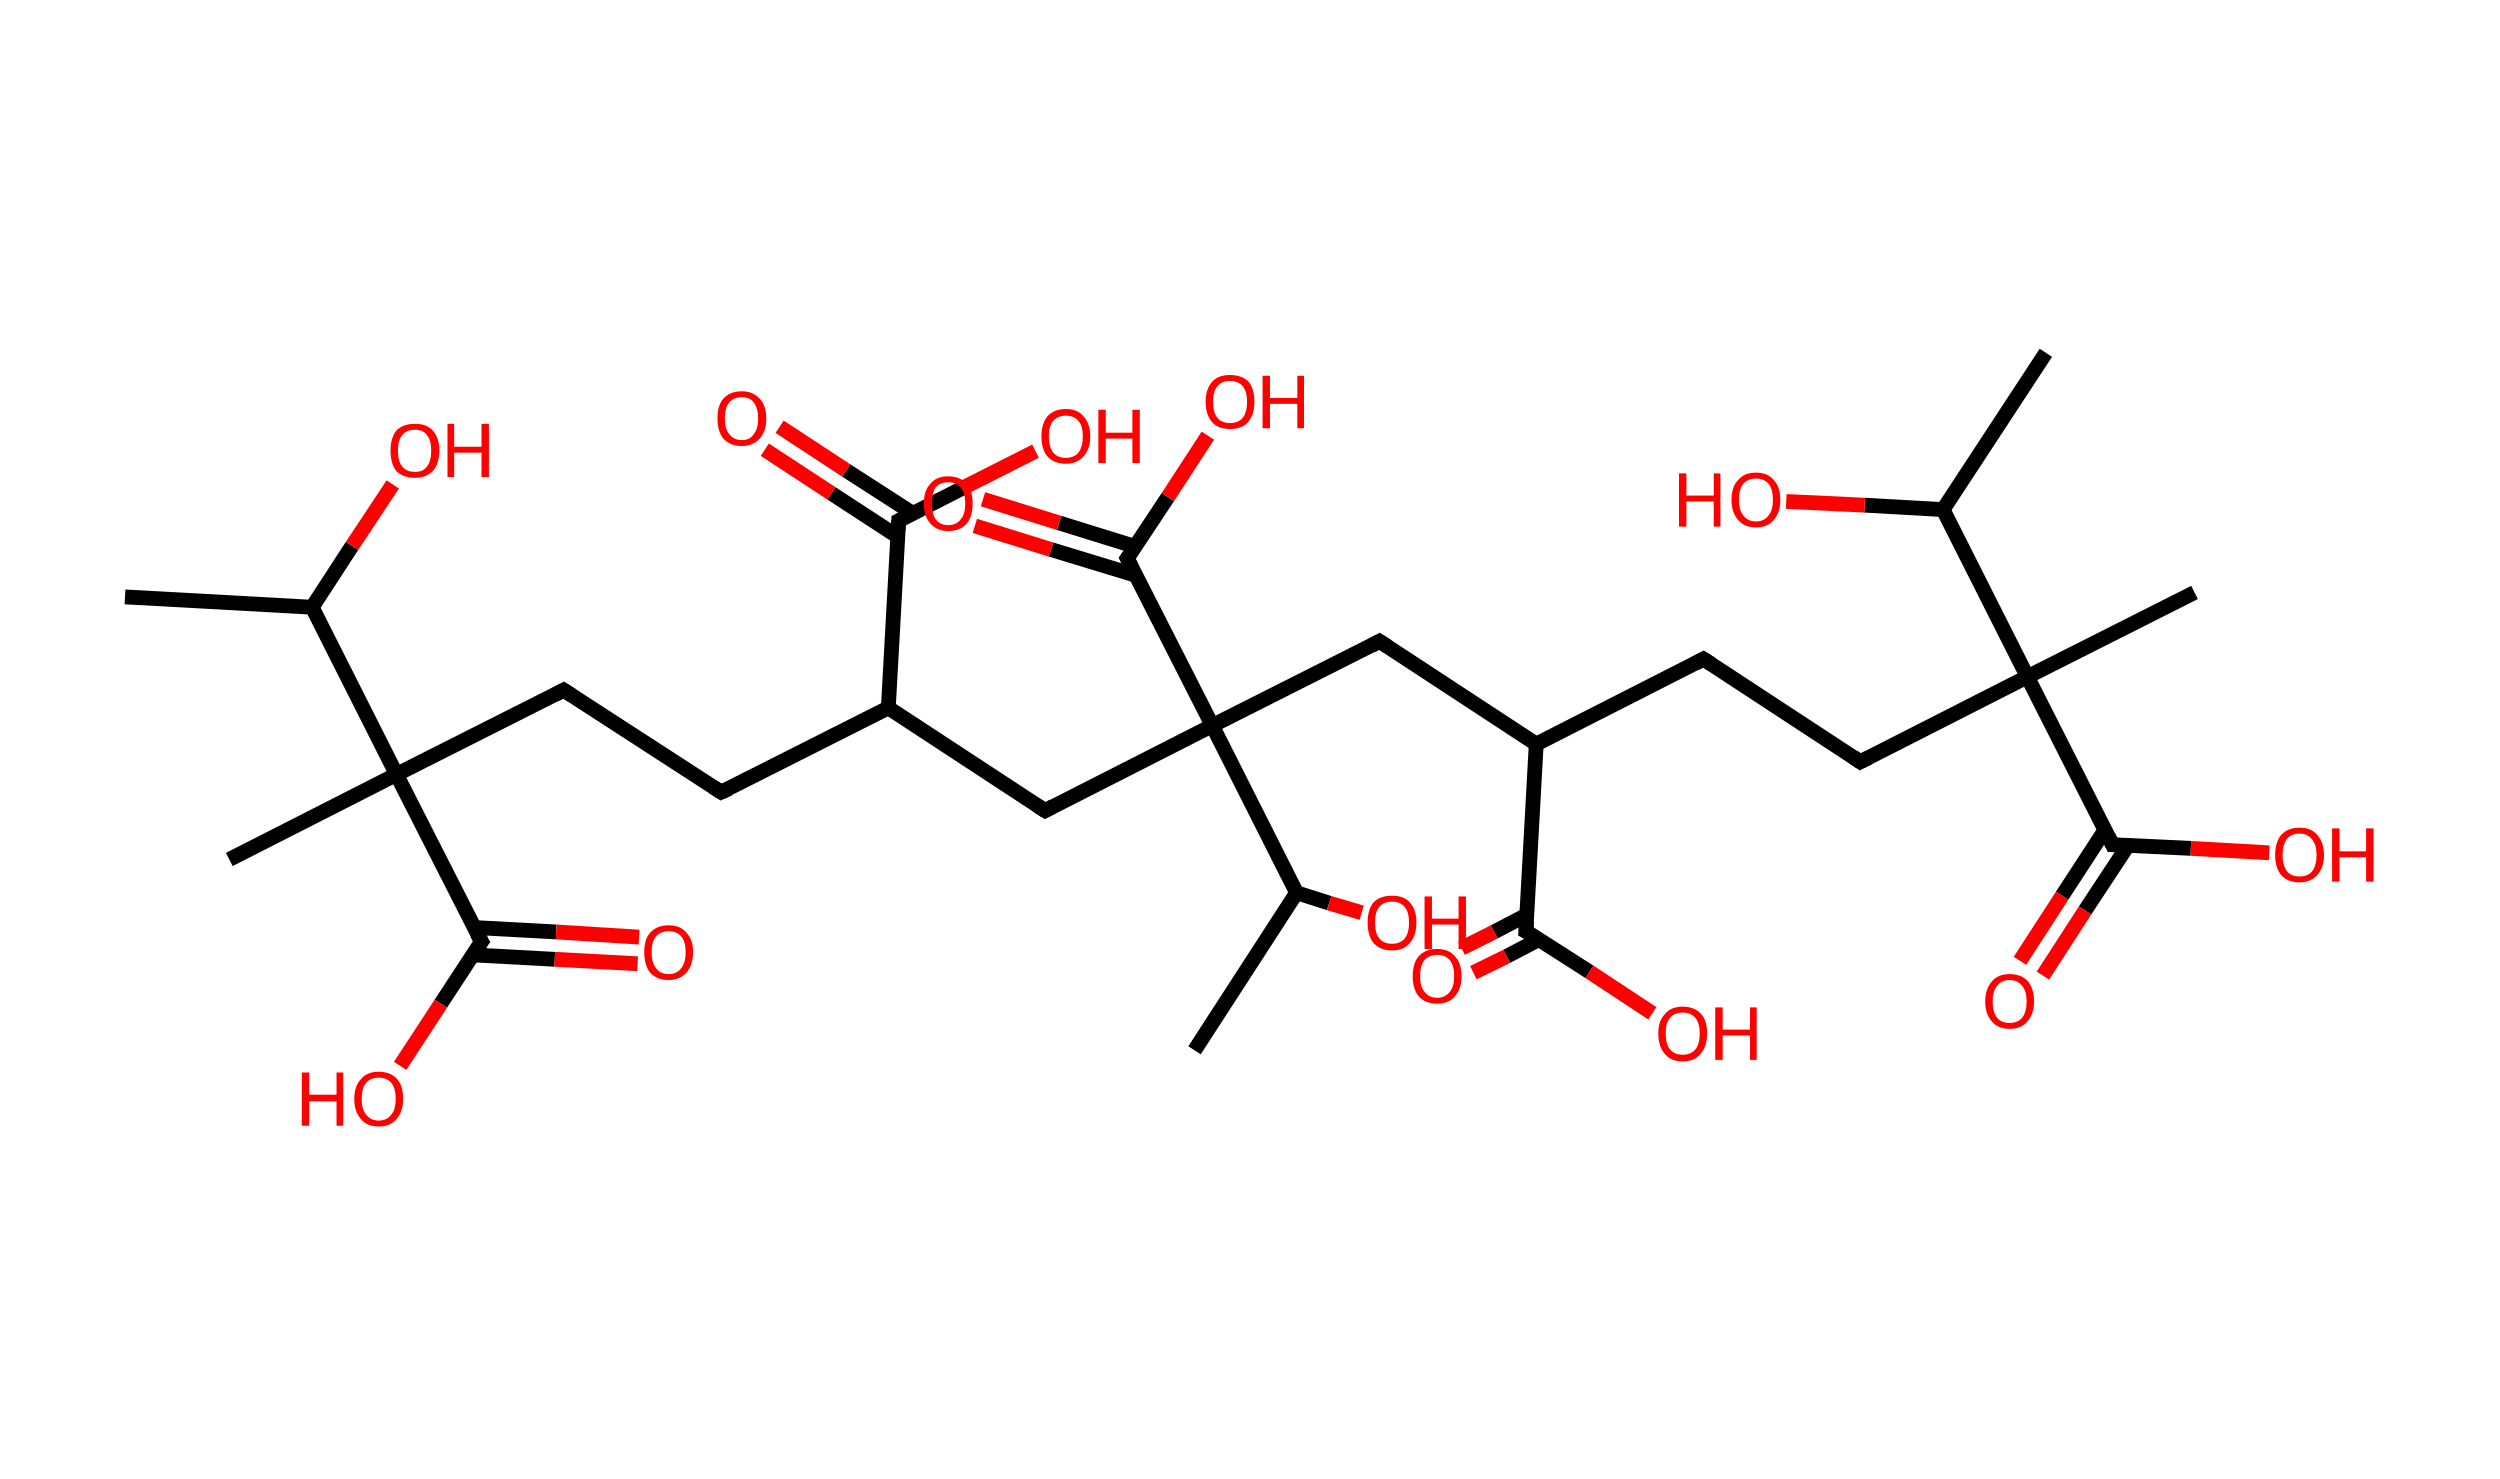 <?xml version='1.0' encoding='ASCII' standalone='yes'?>
<svg xmlns="http://www.w3.org/2000/svg" xmlns:rdkit="http://www.rdkit.org/xml" xmlns:xlink="http://www.w3.org/1999/xlink" version="1.1" baseProfile="full" xml:space="preserve" width="338px" height="200px" viewBox="0 0 338 200">
<!-- END OF HEADER -->
<rect style="opacity:1.0;fill:#FFFFFF;stroke:none" width="338.0" height="200.0" x="0.0" y="0.0"> </rect>
<path class="bond-0 atom-0 atom-1" d="M 16.9,80.7 L 42.2,82.1" style="fill:none;fill-rule:evenodd;stroke:#000000;stroke-width:2.0px;stroke-linecap:butt;stroke-linejoin:miter;stroke-opacity:1"/>
<path class="bond-1 atom-1 atom-2" d="M 42.2,82.1 L 47.6,73.8" style="fill:none;fill-rule:evenodd;stroke:#000000;stroke-width:2.0px;stroke-linecap:butt;stroke-linejoin:miter;stroke-opacity:1"/>
<path class="bond-1 atom-1 atom-2" d="M 47.6,73.8 L 53.1,65.5" style="fill:none;fill-rule:evenodd;stroke:#FF0000;stroke-width:2.0px;stroke-linecap:butt;stroke-linejoin:miter;stroke-opacity:1"/>
<path class="bond-2 atom-1 atom-3" d="M 42.2,82.1 L 53.6,104.7" style="fill:none;fill-rule:evenodd;stroke:#000000;stroke-width:2.0px;stroke-linecap:butt;stroke-linejoin:miter;stroke-opacity:1"/>
<path class="bond-3 atom-3 atom-4" d="M 53.6,104.7 L 31.0,116.2" style="fill:none;fill-rule:evenodd;stroke:#000000;stroke-width:2.0px;stroke-linecap:butt;stroke-linejoin:miter;stroke-opacity:1"/>
<path class="bond-4 atom-3 atom-5" d="M 53.6,104.7 L 76.2,93.3" style="fill:none;fill-rule:evenodd;stroke:#000000;stroke-width:2.0px;stroke-linecap:butt;stroke-linejoin:miter;stroke-opacity:1"/>
<path class="bond-5 atom-5 atom-6" d="M 76.2,93.3 L 97.5,107.1" style="fill:none;fill-rule:evenodd;stroke:#000000;stroke-width:2.0px;stroke-linecap:butt;stroke-linejoin:miter;stroke-opacity:1"/>
<path class="bond-6 atom-6 atom-7" d="M 97.5,107.1 L 120.1,95.7" style="fill:none;fill-rule:evenodd;stroke:#000000;stroke-width:2.0px;stroke-linecap:butt;stroke-linejoin:miter;stroke-opacity:1"/>
<path class="bond-7 atom-7 atom-8" d="M 120.1,95.7 L 141.3,109.6" style="fill:none;fill-rule:evenodd;stroke:#000000;stroke-width:2.0px;stroke-linecap:butt;stroke-linejoin:miter;stroke-opacity:1"/>
<path class="bond-8 atom-8 atom-9" d="M 141.3,109.6 L 163.9,98.1" style="fill:none;fill-rule:evenodd;stroke:#000000;stroke-width:2.0px;stroke-linecap:butt;stroke-linejoin:miter;stroke-opacity:1"/>
<path class="bond-9 atom-9 atom-10" d="M 163.9,98.1 L 186.5,86.7" style="fill:none;fill-rule:evenodd;stroke:#000000;stroke-width:2.0px;stroke-linecap:butt;stroke-linejoin:miter;stroke-opacity:1"/>
<path class="bond-10 atom-10 atom-11" d="M 186.5,86.7 L 207.7,100.6" style="fill:none;fill-rule:evenodd;stroke:#000000;stroke-width:2.0px;stroke-linecap:butt;stroke-linejoin:miter;stroke-opacity:1"/>
<path class="bond-11 atom-11 atom-12" d="M 207.7,100.6 L 230.3,89.1" style="fill:none;fill-rule:evenodd;stroke:#000000;stroke-width:2.0px;stroke-linecap:butt;stroke-linejoin:miter;stroke-opacity:1"/>
<path class="bond-12 atom-12 atom-13" d="M 230.3,89.1 L 251.5,103.0" style="fill:none;fill-rule:evenodd;stroke:#000000;stroke-width:2.0px;stroke-linecap:butt;stroke-linejoin:miter;stroke-opacity:1"/>
<path class="bond-13 atom-13 atom-14" d="M 251.5,103.0 L 274.1,91.5" style="fill:none;fill-rule:evenodd;stroke:#000000;stroke-width:2.0px;stroke-linecap:butt;stroke-linejoin:miter;stroke-opacity:1"/>
<path class="bond-14 atom-14 atom-15" d="M 274.1,91.5 L 296.7,80.1" style="fill:none;fill-rule:evenodd;stroke:#000000;stroke-width:2.0px;stroke-linecap:butt;stroke-linejoin:miter;stroke-opacity:1"/>
<path class="bond-15 atom-14 atom-16" d="M 274.1,91.5 L 285.6,114.2" style="fill:none;fill-rule:evenodd;stroke:#000000;stroke-width:2.0px;stroke-linecap:butt;stroke-linejoin:miter;stroke-opacity:1"/>
<path class="bond-16 atom-16 atom-17" d="M 284.6,112.2 L 278.8,121.1" style="fill:none;fill-rule:evenodd;stroke:#000000;stroke-width:2.0px;stroke-linecap:butt;stroke-linejoin:miter;stroke-opacity:1"/>
<path class="bond-16 atom-16 atom-17" d="M 278.8,121.1 L 273.1,129.9" style="fill:none;fill-rule:evenodd;stroke:#FF0000;stroke-width:2.0px;stroke-linecap:butt;stroke-linejoin:miter;stroke-opacity:1"/>
<path class="bond-16 atom-16 atom-17" d="M 287.7,114.3 L 281.9,123.1" style="fill:none;fill-rule:evenodd;stroke:#000000;stroke-width:2.0px;stroke-linecap:butt;stroke-linejoin:miter;stroke-opacity:1"/>
<path class="bond-16 atom-16 atom-17" d="M 281.9,123.1 L 276.2,131.9" style="fill:none;fill-rule:evenodd;stroke:#FF0000;stroke-width:2.0px;stroke-linecap:butt;stroke-linejoin:miter;stroke-opacity:1"/>
<path class="bond-17 atom-16 atom-18" d="M 285.6,114.2 L 296.2,114.7" style="fill:none;fill-rule:evenodd;stroke:#000000;stroke-width:2.0px;stroke-linecap:butt;stroke-linejoin:miter;stroke-opacity:1"/>
<path class="bond-17 atom-16 atom-18" d="M 296.2,114.7 L 306.8,115.3" style="fill:none;fill-rule:evenodd;stroke:#FF0000;stroke-width:2.0px;stroke-linecap:butt;stroke-linejoin:miter;stroke-opacity:1"/>
<path class="bond-18 atom-14 atom-19" d="M 274.1,91.5 L 262.7,68.9" style="fill:none;fill-rule:evenodd;stroke:#000000;stroke-width:2.0px;stroke-linecap:butt;stroke-linejoin:miter;stroke-opacity:1"/>
<path class="bond-19 atom-19 atom-20" d="M 262.7,68.9 L 276.6,47.7" style="fill:none;fill-rule:evenodd;stroke:#000000;stroke-width:2.0px;stroke-linecap:butt;stroke-linejoin:miter;stroke-opacity:1"/>
<path class="bond-20 atom-19 atom-21" d="M 262.7,68.9 L 252.1,68.3" style="fill:none;fill-rule:evenodd;stroke:#000000;stroke-width:2.0px;stroke-linecap:butt;stroke-linejoin:miter;stroke-opacity:1"/>
<path class="bond-20 atom-19 atom-21" d="M 252.1,68.3 L 241.5,67.8" style="fill:none;fill-rule:evenodd;stroke:#FF0000;stroke-width:2.0px;stroke-linecap:butt;stroke-linejoin:miter;stroke-opacity:1"/>
<path class="bond-21 atom-11 atom-22" d="M 207.7,100.6 L 206.3,125.9" style="fill:none;fill-rule:evenodd;stroke:#000000;stroke-width:2.0px;stroke-linecap:butt;stroke-linejoin:miter;stroke-opacity:1"/>
<path class="bond-22 atom-22 atom-23" d="M 206.4,123.7 L 202.0,126.0" style="fill:none;fill-rule:evenodd;stroke:#000000;stroke-width:2.0px;stroke-linecap:butt;stroke-linejoin:miter;stroke-opacity:1"/>
<path class="bond-22 atom-22 atom-23" d="M 202.0,126.0 L 197.6,128.2" style="fill:none;fill-rule:evenodd;stroke:#FF0000;stroke-width:2.0px;stroke-linecap:butt;stroke-linejoin:miter;stroke-opacity:1"/>
<path class="bond-22 atom-22 atom-23" d="M 208.1,127.0 L 203.7,129.3" style="fill:none;fill-rule:evenodd;stroke:#000000;stroke-width:2.0px;stroke-linecap:butt;stroke-linejoin:miter;stroke-opacity:1"/>
<path class="bond-22 atom-22 atom-23" d="M 203.7,129.3 L 199.2,131.5" style="fill:none;fill-rule:evenodd;stroke:#FF0000;stroke-width:2.0px;stroke-linecap:butt;stroke-linejoin:miter;stroke-opacity:1"/>
<path class="bond-23 atom-22 atom-24" d="M 206.3,125.9 L 214.9,131.4" style="fill:none;fill-rule:evenodd;stroke:#000000;stroke-width:2.0px;stroke-linecap:butt;stroke-linejoin:miter;stroke-opacity:1"/>
<path class="bond-23 atom-22 atom-24" d="M 214.9,131.4 L 223.4,137.0" style="fill:none;fill-rule:evenodd;stroke:#FF0000;stroke-width:2.0px;stroke-linecap:butt;stroke-linejoin:miter;stroke-opacity:1"/>
<path class="bond-24 atom-9 atom-25" d="M 163.9,98.1 L 152.4,75.5" style="fill:none;fill-rule:evenodd;stroke:#000000;stroke-width:2.0px;stroke-linecap:butt;stroke-linejoin:miter;stroke-opacity:1"/>
<path class="bond-25 atom-25 atom-26" d="M 153.5,73.9 L 143.2,70.7" style="fill:none;fill-rule:evenodd;stroke:#000000;stroke-width:2.0px;stroke-linecap:butt;stroke-linejoin:miter;stroke-opacity:1"/>
<path class="bond-25 atom-25 atom-26" d="M 143.2,70.7 L 132.9,67.5" style="fill:none;fill-rule:evenodd;stroke:#FF0000;stroke-width:2.0px;stroke-linecap:butt;stroke-linejoin:miter;stroke-opacity:1"/>
<path class="bond-25 atom-25 atom-26" d="M 153.6,77.8 L 142.1,74.3" style="fill:none;fill-rule:evenodd;stroke:#000000;stroke-width:2.0px;stroke-linecap:butt;stroke-linejoin:miter;stroke-opacity:1"/>
<path class="bond-25 atom-25 atom-26" d="M 142.1,74.3 L 131.8,71.1" style="fill:none;fill-rule:evenodd;stroke:#FF0000;stroke-width:2.0px;stroke-linecap:butt;stroke-linejoin:miter;stroke-opacity:1"/>
<path class="bond-26 atom-25 atom-27" d="M 152.4,75.5 L 157.9,67.2" style="fill:none;fill-rule:evenodd;stroke:#000000;stroke-width:2.0px;stroke-linecap:butt;stroke-linejoin:miter;stroke-opacity:1"/>
<path class="bond-26 atom-25 atom-27" d="M 157.9,67.2 L 163.3,58.9" style="fill:none;fill-rule:evenodd;stroke:#FF0000;stroke-width:2.0px;stroke-linecap:butt;stroke-linejoin:miter;stroke-opacity:1"/>
<path class="bond-27 atom-9 atom-28" d="M 163.9,98.1 L 175.3,120.7" style="fill:none;fill-rule:evenodd;stroke:#000000;stroke-width:2.0px;stroke-linecap:butt;stroke-linejoin:miter;stroke-opacity:1"/>
<path class="bond-28 atom-28 atom-29" d="M 175.3,120.7 L 161.5,142.0" style="fill:none;fill-rule:evenodd;stroke:#000000;stroke-width:2.0px;stroke-linecap:butt;stroke-linejoin:miter;stroke-opacity:1"/>
<path class="bond-29 atom-28 atom-30" d="M 175.3,120.7 L 179.7,122.1" style="fill:none;fill-rule:evenodd;stroke:#000000;stroke-width:2.0px;stroke-linecap:butt;stroke-linejoin:miter;stroke-opacity:1"/>
<path class="bond-29 atom-28 atom-30" d="M 179.7,122.1 L 184.1,123.4" style="fill:none;fill-rule:evenodd;stroke:#FF0000;stroke-width:2.0px;stroke-linecap:butt;stroke-linejoin:miter;stroke-opacity:1"/>
<path class="bond-30 atom-7 atom-31" d="M 120.1,95.7 L 121.5,70.4" style="fill:none;fill-rule:evenodd;stroke:#000000;stroke-width:2.0px;stroke-linecap:butt;stroke-linejoin:miter;stroke-opacity:1"/>
<path class="bond-31 atom-31 atom-32" d="M 123.4,69.4 L 114.4,63.6" style="fill:none;fill-rule:evenodd;stroke:#000000;stroke-width:2.0px;stroke-linecap:butt;stroke-linejoin:miter;stroke-opacity:1"/>
<path class="bond-31 atom-31 atom-32" d="M 114.4,63.6 L 105.4,57.7" style="fill:none;fill-rule:evenodd;stroke:#FF0000;stroke-width:2.0px;stroke-linecap:butt;stroke-linejoin:miter;stroke-opacity:1"/>
<path class="bond-31 atom-31 atom-32" d="M 121.3,72.5 L 112.4,66.7" style="fill:none;fill-rule:evenodd;stroke:#000000;stroke-width:2.0px;stroke-linecap:butt;stroke-linejoin:miter;stroke-opacity:1"/>
<path class="bond-31 atom-31 atom-32" d="M 112.4,66.7 L 103.4,60.8" style="fill:none;fill-rule:evenodd;stroke:#FF0000;stroke-width:2.0px;stroke-linecap:butt;stroke-linejoin:miter;stroke-opacity:1"/>
<path class="bond-32 atom-31 atom-33" d="M 121.5,70.4 L 130.7,65.7" style="fill:none;fill-rule:evenodd;stroke:#000000;stroke-width:2.0px;stroke-linecap:butt;stroke-linejoin:miter;stroke-opacity:1"/>
<path class="bond-32 atom-31 atom-33" d="M 130.7,65.7 L 140.0,61.0" style="fill:none;fill-rule:evenodd;stroke:#FF0000;stroke-width:2.0px;stroke-linecap:butt;stroke-linejoin:miter;stroke-opacity:1"/>
<path class="bond-33 atom-3 atom-34" d="M 53.6,104.7 L 65.1,127.3" style="fill:none;fill-rule:evenodd;stroke:#000000;stroke-width:2.0px;stroke-linecap:butt;stroke-linejoin:miter;stroke-opacity:1"/>
<path class="bond-34 atom-34 atom-35" d="M 63.9,129.1 L 75.0,129.7" style="fill:none;fill-rule:evenodd;stroke:#000000;stroke-width:2.0px;stroke-linecap:butt;stroke-linejoin:miter;stroke-opacity:1"/>
<path class="bond-34 atom-34 atom-35" d="M 75.0,129.7 L 86.2,130.3" style="fill:none;fill-rule:evenodd;stroke:#FF0000;stroke-width:2.0px;stroke-linecap:butt;stroke-linejoin:miter;stroke-opacity:1"/>
<path class="bond-34 atom-34 atom-35" d="M 64.1,125.4 L 75.2,126.0" style="fill:none;fill-rule:evenodd;stroke:#000000;stroke-width:2.0px;stroke-linecap:butt;stroke-linejoin:miter;stroke-opacity:1"/>
<path class="bond-34 atom-34 atom-35" d="M 75.2,126.0 L 86.4,126.7" style="fill:none;fill-rule:evenodd;stroke:#FF0000;stroke-width:2.0px;stroke-linecap:butt;stroke-linejoin:miter;stroke-opacity:1"/>
<path class="bond-35 atom-34 atom-36" d="M 65.1,127.3 L 59.6,135.7" style="fill:none;fill-rule:evenodd;stroke:#000000;stroke-width:2.0px;stroke-linecap:butt;stroke-linejoin:miter;stroke-opacity:1"/>
<path class="bond-35 atom-34 atom-36" d="M 59.6,135.7 L 54.1,144.1" style="fill:none;fill-rule:evenodd;stroke:#FF0000;stroke-width:2.0px;stroke-linecap:butt;stroke-linejoin:miter;stroke-opacity:1"/>
<path d="M 75.1,93.9 L 76.2,93.3 L 77.3,94.0" style="fill:none;stroke:#000000;stroke-width:2.0px;stroke-linecap:butt;stroke-linejoin:miter;stroke-opacity:1;"/>
<path d="M 96.4,106.4 L 97.5,107.1 L 98.6,106.6" style="fill:none;stroke:#000000;stroke-width:2.0px;stroke-linecap:butt;stroke-linejoin:miter;stroke-opacity:1;"/>
<path d="M 140.2,108.9 L 141.3,109.6 L 142.4,109.0" style="fill:none;stroke:#000000;stroke-width:2.0px;stroke-linecap:butt;stroke-linejoin:miter;stroke-opacity:1;"/>
<path d="M 185.4,87.3 L 186.5,86.7 L 187.6,87.4" style="fill:none;stroke:#000000;stroke-width:2.0px;stroke-linecap:butt;stroke-linejoin:miter;stroke-opacity:1;"/>
<path d="M 229.2,89.7 L 230.3,89.1 L 231.4,89.8" style="fill:none;stroke:#000000;stroke-width:2.0px;stroke-linecap:butt;stroke-linejoin:miter;stroke-opacity:1;"/>
<path d="M 250.5,102.3 L 251.5,103.0 L 252.7,102.4" style="fill:none;stroke:#000000;stroke-width:2.0px;stroke-linecap:butt;stroke-linejoin:miter;stroke-opacity:1;"/>
<path d="M 285.0,113.0 L 285.6,114.2 L 286.1,114.2" style="fill:none;stroke:#000000;stroke-width:2.0px;stroke-linecap:butt;stroke-linejoin:miter;stroke-opacity:1;"/>
<path d="M 206.4,124.6 L 206.3,125.9 L 206.7,126.1" style="fill:none;stroke:#000000;stroke-width:2.0px;stroke-linecap:butt;stroke-linejoin:miter;stroke-opacity:1;"/>
<path d="M 153.0,76.7 L 152.4,75.5 L 152.7,75.1" style="fill:none;stroke:#000000;stroke-width:2.0px;stroke-linecap:butt;stroke-linejoin:miter;stroke-opacity:1;"/>
<path d="M 121.4,71.7 L 121.5,70.4 L 121.9,70.2" style="fill:none;stroke:#000000;stroke-width:2.0px;stroke-linecap:butt;stroke-linejoin:miter;stroke-opacity:1;"/>
<path d="M 64.5,126.2 L 65.1,127.3 L 64.8,127.7" style="fill:none;stroke:#000000;stroke-width:2.0px;stroke-linecap:butt;stroke-linejoin:miter;stroke-opacity:1;"/>
<path class="atom-2" d="M 52.8 60.9 Q 52.8 59.2, 53.6 58.2 Q 54.5 57.3, 56.1 57.3 Q 57.7 57.3, 58.5 58.2 Q 59.4 59.2, 59.4 60.9 Q 59.4 62.7, 58.5 63.7 Q 57.6 64.6, 56.1 64.6 Q 54.5 64.6, 53.6 63.7 Q 52.8 62.7, 52.8 60.9 M 56.1 63.8 Q 57.2 63.8, 57.7 63.1 Q 58.3 62.4, 58.3 60.9 Q 58.3 59.5, 57.7 58.8 Q 57.2 58.1, 56.1 58.1 Q 55.0 58.1, 54.4 58.8 Q 53.8 59.5, 53.8 60.9 Q 53.8 62.4, 54.4 63.1 Q 55.0 63.8, 56.1 63.8 " fill="#FF0000"/>
<path class="atom-2" d="M 60.5 57.3 L 61.4 57.3 L 61.4 60.4 L 65.1 60.4 L 65.1 57.3 L 66.1 57.3 L 66.1 64.5 L 65.1 64.5 L 65.1 61.2 L 61.4 61.2 L 61.4 64.5 L 60.5 64.5 L 60.5 57.3 " fill="#FF0000"/>
<path class="atom-17" d="M 268.4 135.4 Q 268.4 133.7, 269.3 132.7 Q 270.1 131.7, 271.7 131.7 Q 273.3 131.7, 274.2 132.7 Q 275.0 133.7, 275.0 135.4 Q 275.0 137.1, 274.1 138.1 Q 273.3 139.1, 271.7 139.1 Q 270.1 139.1, 269.3 138.1 Q 268.4 137.1, 268.4 135.4 M 271.7 138.3 Q 272.8 138.3, 273.4 137.6 Q 274.0 136.8, 274.0 135.4 Q 274.0 134.0, 273.4 133.3 Q 272.8 132.5, 271.7 132.5 Q 270.6 132.5, 270.0 133.3 Q 269.4 134.0, 269.4 135.4 Q 269.4 136.8, 270.0 137.6 Q 270.6 138.3, 271.7 138.3 " fill="#FF0000"/>
<path class="atom-18" d="M 307.6 115.6 Q 307.6 113.9, 308.4 112.9 Q 309.3 111.9, 310.9 111.9 Q 312.5 111.9, 313.3 112.9 Q 314.2 113.9, 314.2 115.6 Q 314.2 117.3, 313.3 118.3 Q 312.4 119.3, 310.9 119.3 Q 309.3 119.3, 308.4 118.3 Q 307.6 117.3, 307.6 115.6 M 310.9 118.5 Q 312.0 118.5, 312.6 117.8 Q 313.2 117.0, 313.2 115.6 Q 313.2 114.2, 312.6 113.5 Q 312.0 112.7, 310.9 112.7 Q 309.8 112.7, 309.2 113.4 Q 308.6 114.2, 308.6 115.6 Q 308.6 117.0, 309.2 117.8 Q 309.8 118.5, 310.9 118.5 " fill="#FF0000"/>
<path class="atom-18" d="M 315.3 112.0 L 316.3 112.0 L 316.3 115.1 L 319.9 115.1 L 319.9 112.0 L 320.9 112.0 L 320.9 119.2 L 319.9 119.2 L 319.9 115.9 L 316.3 115.9 L 316.3 119.2 L 315.3 119.2 L 315.3 112.0 " fill="#FF0000"/>
<path class="atom-21" d="M 227.0 64.0 L 228.0 64.0 L 228.0 67.0 L 231.7 67.0 L 231.7 64.0 L 232.6 64.0 L 232.6 71.2 L 231.7 71.2 L 231.7 67.8 L 228.0 67.8 L 228.0 71.2 L 227.0 71.2 L 227.0 64.0 " fill="#FF0000"/>
<path class="atom-21" d="M 234.1 67.6 Q 234.1 65.8, 235.0 64.9 Q 235.8 63.9, 237.4 63.9 Q 239.0 63.9, 239.8 64.9 Q 240.7 65.8, 240.7 67.6 Q 240.7 69.3, 239.8 70.3 Q 239.0 71.3, 237.4 71.3 Q 235.8 71.3, 235.0 70.3 Q 234.1 69.3, 234.1 67.6 M 237.4 70.5 Q 238.5 70.5, 239.1 69.7 Q 239.7 69.0, 239.7 67.6 Q 239.7 66.1, 239.1 65.4 Q 238.5 64.7, 237.4 64.7 Q 236.3 64.7, 235.7 65.4 Q 235.1 66.1, 235.1 67.6 Q 235.1 69.0, 235.7 69.7 Q 236.3 70.5, 237.4 70.5 " fill="#FF0000"/>
<path class="atom-23" d="M 191.0 132.0 Q 191.0 130.2, 191.8 129.3 Q 192.7 128.3, 194.3 128.3 Q 195.9 128.3, 196.7 129.3 Q 197.6 130.2, 197.6 132.0 Q 197.6 133.7, 196.7 134.7 Q 195.9 135.7, 194.3 135.7 Q 192.7 135.7, 191.8 134.7 Q 191.0 133.7, 191.0 132.0 M 194.3 134.9 Q 195.4 134.9, 196.0 134.1 Q 196.6 133.4, 196.6 132.0 Q 196.6 130.5, 196.0 129.8 Q 195.4 129.1, 194.3 129.1 Q 193.2 129.1, 192.6 129.8 Q 192.0 130.5, 192.0 132.0 Q 192.0 133.4, 192.6 134.1 Q 193.2 134.9, 194.3 134.9 " fill="#FF0000"/>
<path class="atom-24" d="M 224.2 139.7 Q 224.2 138.0, 225.1 137.1 Q 225.9 136.1, 227.5 136.1 Q 229.1 136.1, 230.0 137.1 Q 230.8 138.0, 230.8 139.7 Q 230.8 141.5, 229.9 142.5 Q 229.1 143.5, 227.5 143.5 Q 225.9 143.5, 225.1 142.5 Q 224.2 141.5, 224.2 139.7 M 227.5 142.6 Q 228.6 142.6, 229.2 141.9 Q 229.8 141.2, 229.8 139.7 Q 229.8 138.3, 229.2 137.6 Q 228.6 136.9, 227.5 136.9 Q 226.4 136.9, 225.8 137.6 Q 225.2 138.3, 225.2 139.7 Q 225.2 141.2, 225.8 141.9 Q 226.4 142.6, 227.5 142.6 " fill="#FF0000"/>
<path class="atom-24" d="M 231.9 136.2 L 232.9 136.2 L 232.9 139.2 L 236.6 139.2 L 236.6 136.2 L 237.5 136.2 L 237.5 143.3 L 236.6 143.3 L 236.6 140.0 L 232.9 140.0 L 232.9 143.3 L 231.9 143.3 L 231.9 136.2 " fill="#FF0000"/>
<path class="atom-26" d="M 124.9 68.1 Q 124.9 66.3, 125.8 65.4 Q 126.6 64.4, 128.2 64.4 Q 129.8 64.4, 130.7 65.4 Q 131.5 66.3, 131.5 68.1 Q 131.5 69.8, 130.7 70.8 Q 129.8 71.8, 128.2 71.8 Q 126.7 71.8, 125.8 70.8 Q 124.9 69.8, 124.9 68.1 M 128.2 71.0 Q 129.3 71.0, 129.9 70.2 Q 130.5 69.5, 130.5 68.1 Q 130.5 66.7, 129.9 65.9 Q 129.3 65.2, 128.2 65.2 Q 127.1 65.2, 126.5 65.9 Q 126.0 66.6, 126.0 68.1 Q 126.0 69.5, 126.5 70.2 Q 127.1 71.0, 128.2 71.0 " fill="#FF0000"/>
<path class="atom-27" d="M 163.0 54.3 Q 163.0 52.6, 163.9 51.6 Q 164.7 50.7, 166.3 50.7 Q 167.9 50.7, 168.8 51.6 Q 169.6 52.6, 169.6 54.3 Q 169.6 56.1, 168.7 57.1 Q 167.9 58.0, 166.3 58.0 Q 164.7 58.0, 163.9 57.1 Q 163.0 56.1, 163.0 54.3 M 166.3 57.2 Q 167.4 57.2, 168.0 56.5 Q 168.6 55.8, 168.6 54.3 Q 168.6 52.9, 168.0 52.2 Q 167.4 51.5, 166.3 51.5 Q 165.2 51.5, 164.6 52.2 Q 164.0 52.9, 164.0 54.3 Q 164.0 55.8, 164.6 56.5 Q 165.2 57.2, 166.3 57.2 " fill="#FF0000"/>
<path class="atom-27" d="M 170.7 50.8 L 171.7 50.8 L 171.7 53.8 L 175.4 53.8 L 175.4 50.8 L 176.3 50.8 L 176.3 57.9 L 175.4 57.9 L 175.4 54.6 L 171.7 54.6 L 171.7 57.9 L 170.7 57.9 L 170.7 50.8 " fill="#FF0000"/>
<path class="atom-30" d="M 184.9 124.7 Q 184.9 123.0, 185.7 122.0 Q 186.6 121.1, 188.2 121.1 Q 189.8 121.1, 190.6 122.0 Q 191.5 123.0, 191.5 124.7 Q 191.5 126.5, 190.6 127.5 Q 189.8 128.5, 188.2 128.5 Q 186.6 128.5, 185.7 127.5 Q 184.9 126.5, 184.9 124.7 M 188.2 127.6 Q 189.3 127.6, 189.9 126.9 Q 190.5 126.2, 190.5 124.7 Q 190.5 123.3, 189.9 122.6 Q 189.3 121.9, 188.2 121.9 Q 187.1 121.9, 186.5 122.6 Q 185.9 123.3, 185.9 124.7 Q 185.9 126.2, 186.5 126.9 Q 187.1 127.6, 188.2 127.6 " fill="#FF0000"/>
<path class="atom-30" d="M 192.6 121.2 L 193.6 121.2 L 193.6 124.2 L 197.2 124.2 L 197.2 121.2 L 198.2 121.2 L 198.2 128.3 L 197.2 128.3 L 197.2 125.0 L 193.6 125.0 L 193.6 128.3 L 192.6 128.3 L 192.6 121.2 " fill="#FF0000"/>
<path class="atom-32" d="M 97.0 56.6 Q 97.0 54.8, 97.8 53.9 Q 98.7 52.9, 100.3 52.9 Q 101.8 52.9, 102.7 53.9 Q 103.6 54.8, 103.6 56.6 Q 103.6 58.3, 102.7 59.3 Q 101.8 60.3, 100.3 60.3 Q 98.7 60.3, 97.8 59.3 Q 97.0 58.3, 97.0 56.6 M 100.3 59.5 Q 101.4 59.5, 101.9 58.7 Q 102.5 58.0, 102.5 56.6 Q 102.5 55.2, 101.9 54.4 Q 101.4 53.7, 100.3 53.7 Q 99.2 53.7, 98.6 54.4 Q 98.0 55.1, 98.0 56.6 Q 98.0 58.0, 98.6 58.7 Q 99.2 59.5, 100.3 59.5 " fill="#FF0000"/>
<path class="atom-33" d="M 140.8 59.0 Q 140.8 57.3, 141.6 56.3 Q 142.5 55.3, 144.1 55.3 Q 145.7 55.3, 146.5 56.3 Q 147.4 57.3, 147.4 59.0 Q 147.4 60.7, 146.5 61.7 Q 145.6 62.7, 144.1 62.7 Q 142.5 62.7, 141.6 61.7 Q 140.8 60.7, 140.8 59.0 M 144.1 61.9 Q 145.2 61.9, 145.8 61.2 Q 146.4 60.4, 146.4 59.0 Q 146.4 57.6, 145.8 56.9 Q 145.2 56.2, 144.1 56.2 Q 143.0 56.2, 142.4 56.9 Q 141.8 57.6, 141.8 59.0 Q 141.8 60.4, 142.4 61.2 Q 143.0 61.9, 144.1 61.9 " fill="#FF0000"/>
<path class="atom-33" d="M 148.5 55.4 L 149.5 55.4 L 149.5 58.5 L 153.1 58.5 L 153.1 55.4 L 154.1 55.4 L 154.1 62.6 L 153.1 62.6 L 153.1 59.3 L 149.5 59.3 L 149.5 62.6 L 148.5 62.6 L 148.5 55.4 " fill="#FF0000"/>
<path class="atom-35" d="M 87.1 128.7 Q 87.1 127.0, 87.9 126.1 Q 88.8 125.1, 90.4 125.1 Q 92.0 125.1, 92.8 126.1 Q 93.7 127.0, 93.7 128.7 Q 93.7 130.5, 92.8 131.5 Q 91.9 132.5, 90.4 132.5 Q 88.8 132.5, 87.9 131.5 Q 87.1 130.5, 87.1 128.7 M 90.4 131.7 Q 91.5 131.7, 92.1 130.9 Q 92.7 130.2, 92.7 128.7 Q 92.7 127.3, 92.1 126.6 Q 91.5 125.9, 90.4 125.9 Q 89.3 125.9, 88.7 126.6 Q 88.1 127.3, 88.1 128.7 Q 88.1 130.2, 88.7 130.9 Q 89.3 131.7, 90.4 131.7 " fill="#FF0000"/>
<path class="atom-36" d="M 40.8 145.0 L 41.8 145.0 L 41.8 148.0 L 45.5 148.0 L 45.5 145.0 L 46.4 145.0 L 46.4 152.2 L 45.5 152.2 L 45.5 148.9 L 41.8 148.9 L 41.8 152.2 L 40.8 152.2 L 40.8 145.0 " fill="#FF0000"/>
<path class="atom-36" d="M 47.9 148.6 Q 47.9 146.8, 48.8 145.9 Q 49.6 144.9, 51.2 144.9 Q 52.8 144.9, 53.7 145.9 Q 54.5 146.8, 54.5 148.6 Q 54.5 150.3, 53.6 151.3 Q 52.8 152.3, 51.2 152.3 Q 49.6 152.3, 48.8 151.3 Q 47.9 150.3, 47.9 148.6 M 51.2 151.5 Q 52.3 151.5, 52.9 150.7 Q 53.5 150.0, 53.5 148.6 Q 53.5 147.1, 52.9 146.4 Q 52.3 145.7, 51.2 145.7 Q 50.1 145.7, 49.5 146.4 Q 48.9 147.1, 48.9 148.6 Q 48.9 150.0, 49.5 150.7 Q 50.1 151.5, 51.2 151.5 " fill="#FF0000"/>
</svg>

